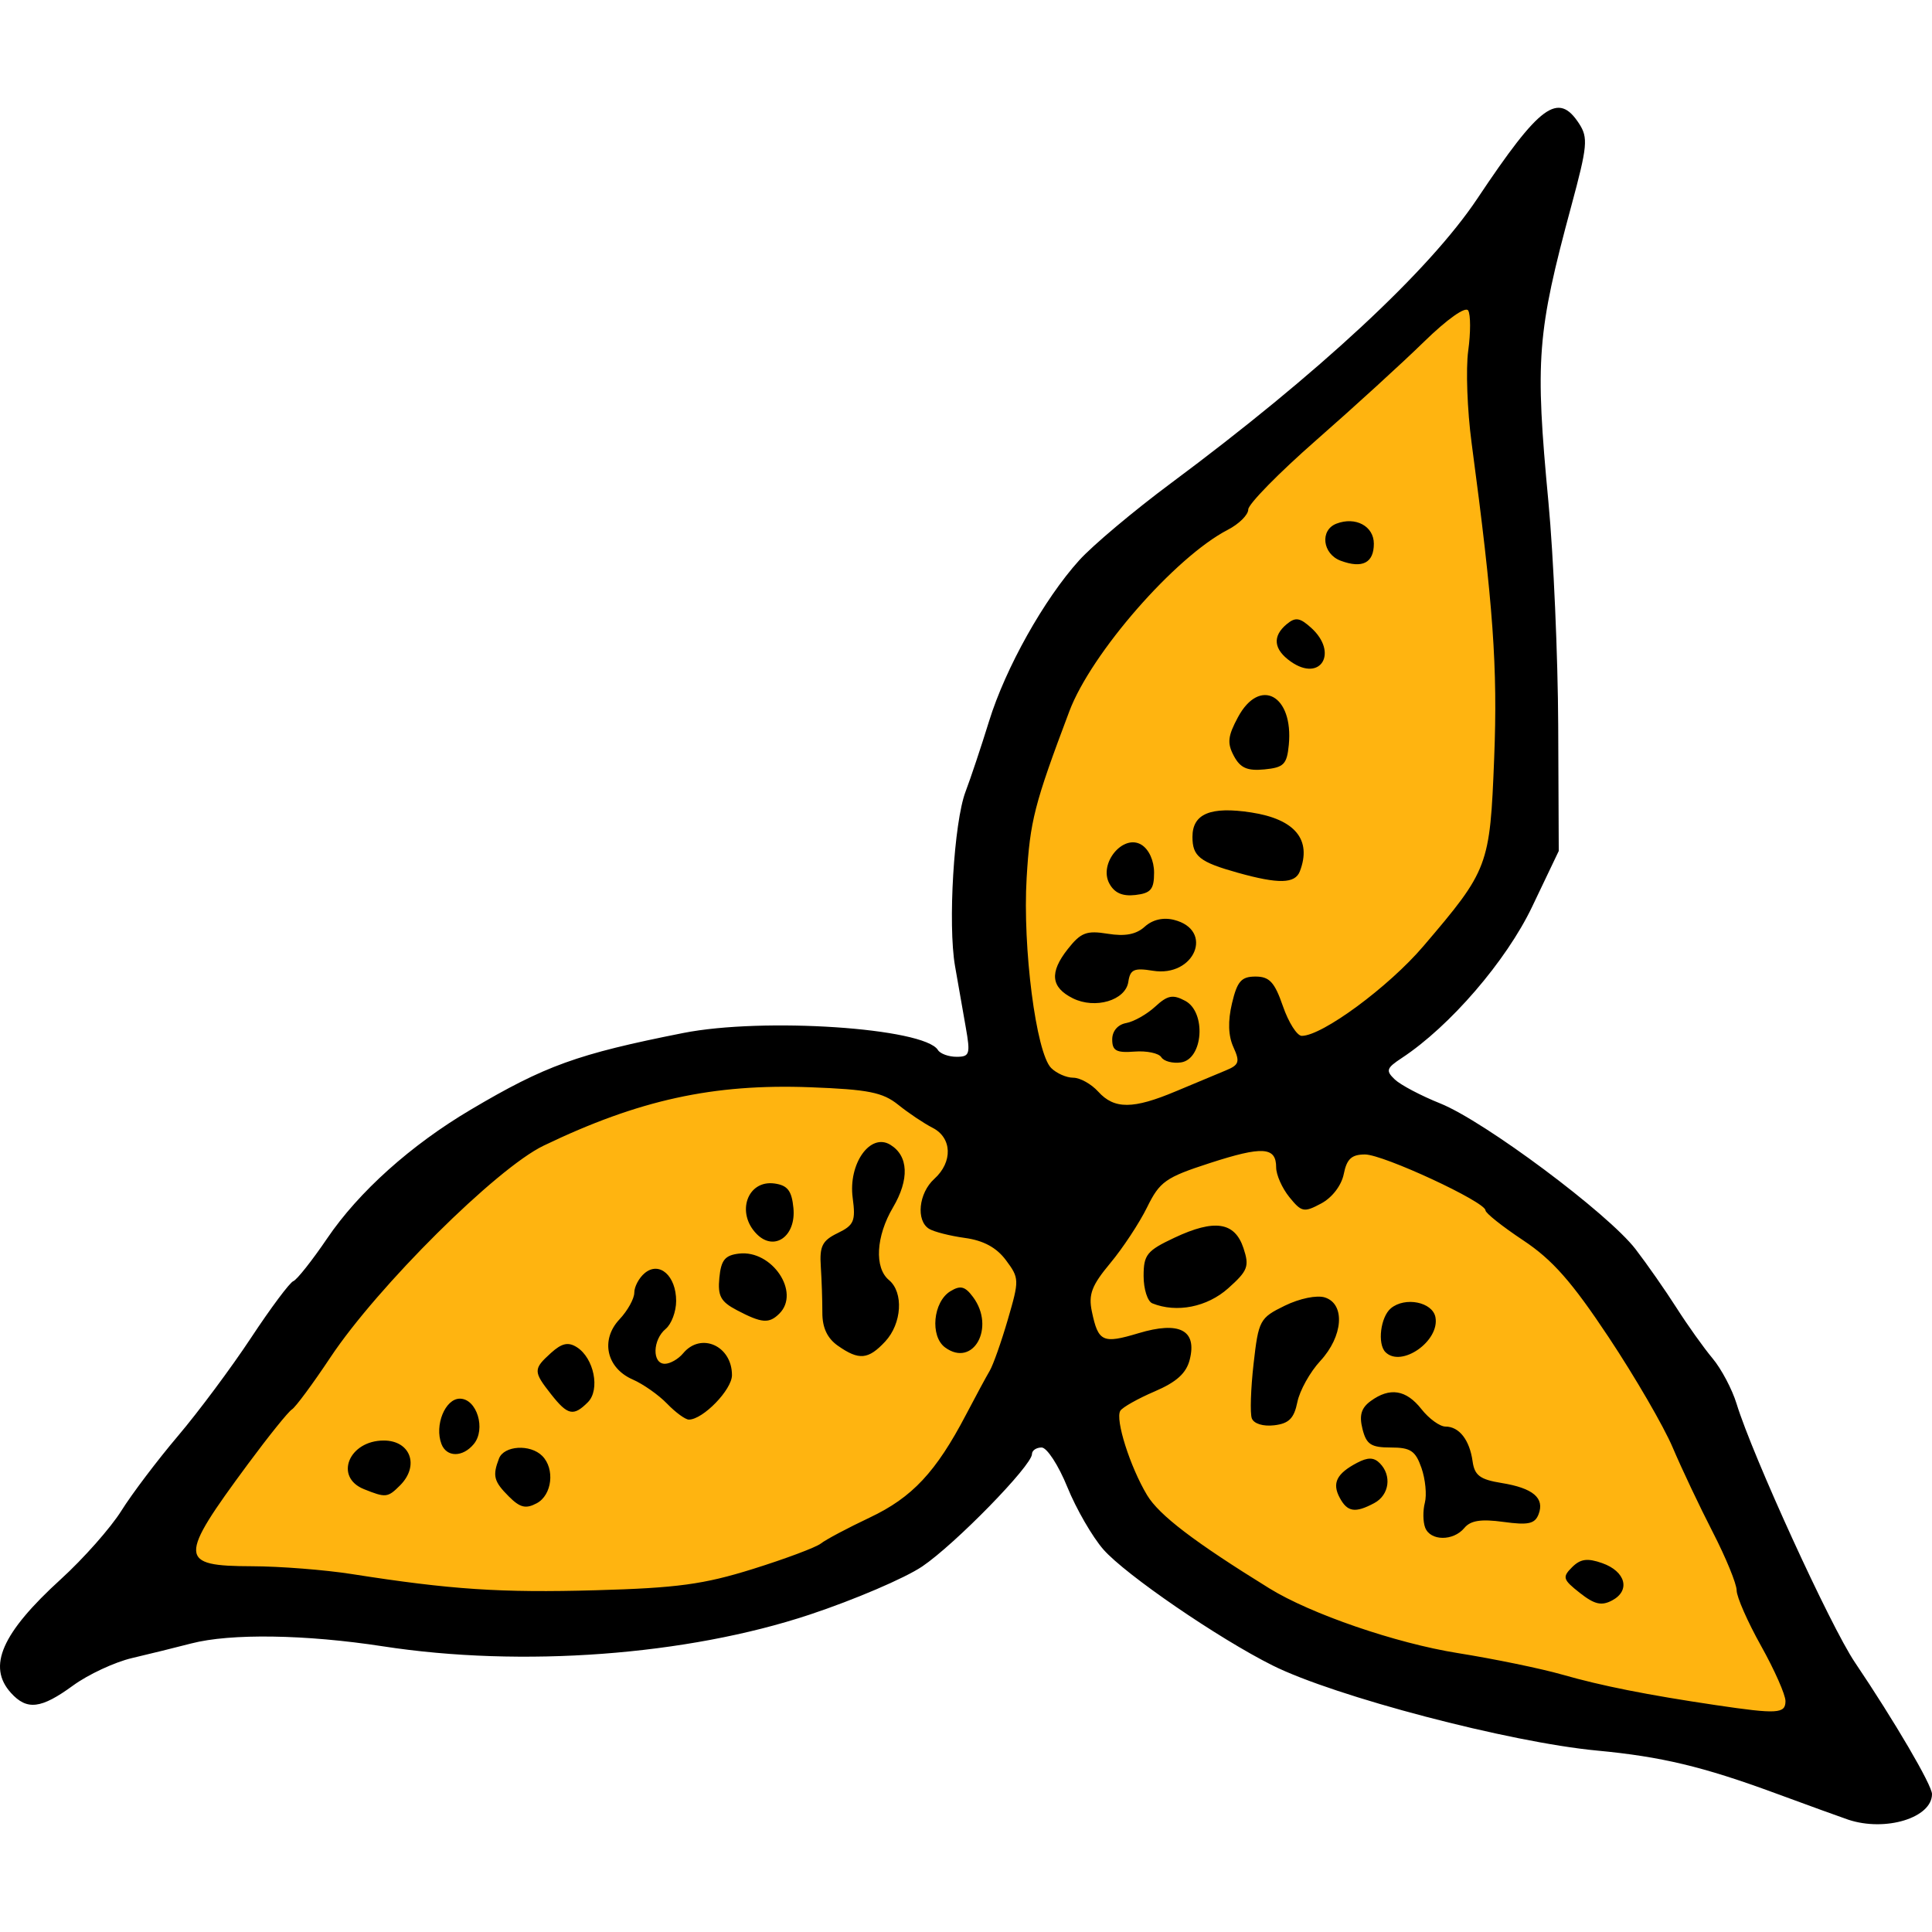 <?xml version="1.0" encoding="UTF-8" standalone="no"?>
<!-- Created with Inkscape (http://www.inkscape.org/) -->

<svg
   xmlns:dc="http://purl.org/dc/elements/1.1/"
   xmlns:cc="http://creativecommons.org/ns#"
   xmlns:rdf="http://www.w3.org/1999/02/22-rdf-syntax-ns#"
   xmlns:svg="http://www.w3.org/2000/svg"
   xmlns="http://www.w3.org/2000/svg"
   xmlns:sodipodi="http://sodipodi.sourceforge.net/DTD/sodipodi-0.dtd"
   xmlns:inkscape="http://www.inkscape.org/namespaces/inkscape"
   width="512"
   height="512"
   id="svg2"
   version="1.1"
   inkscape:version="0.48.4 r9939"
   sodipodi:docname="level6color.svg">
  <defs
     id="defs4" />
  <sodipodi:namedview
     id="base"
     pagecolor="#ffffff"
     bordercolor="#666666"
     borderopacity="1.0"
     inkscape:pageopacity="0.0"
     inkscape:pageshadow="2"
     inkscape:zoom="1.1074219"
     inkscape:cx="146.28572"
     inkscape:cy="256"
     inkscape:document-units="px"
     inkscape:current-layer="layer1"
     showgrid="false"
     inkscape:window-width="1276"
     inkscape:window-height="782"
     inkscape:window-x="0"
     inkscape:window-y="14"
     inkscape:window-maximized="0" />
  <g
     inkscape:label="Layer 1"
     inkscape:groupmode="layer"
     id="layer1"
     transform="translate(0,-540.362)">
    <path
       style="fill:#000000"
       d=""
       id="path3133"
       inkscape:connector-curvature="0" />
    <path
       style="color:#000000;fill:#ffb410;fill-opacity:1;fill-rule:nonzero;stroke:none;stroke-width:6;marker:none;visibility:visible;display:inline;overflow:visible;enable-background:accumulate"
       d="m 387.25,617.594 c -14.516,6.956 -24.187,20.874 -36.876,30.566 -10.56,8.704 -19.275,19.441 -29.269,28.625 -32.163,22.435 -53.809,60.081 -54.355,99.652 0.177,15.828 0.73,32.066 5.531,47.188 3.858,7.346 13.132,7.64 19.062,12.562 6.022,4.105 13.294,2.19 19.375,-0.562 8.406,-2.912 16.34,-6.861 24.469,-10.469 -2.45,-6.041 -5.688,-14.009 -2.062,-19.906 3.224,4.432 3.371,11.752 9.406,13.906 7.957,2.895 14.393,-4.765 20.648,-8.344 13.057,-9.843 24.485,-22.258 32.758,-36.374 7.884,-18.429 4.832,-39.142 5.444,-58.686 -1.515,-30.324 -7.355,-60.368 -7.007,-90.783 -0.12,-3.858 -2.732,-8.092 -7.125,-7.375 z m -52.375,113.375 c 1.367,1.779 1.89,6.671 -0.094,7.875 -5.799,0.702 -2.659,-6.51 0.094,-7.875 z m -12.688,29.969 c 5.846,0.711 14.521,-1.161 17.562,5.25 0.809,4.018 -4.222,0.178 -6.125,1 -3.896,-0.867 -10.595,-1.153 -11.625,-5.656 0.216,-0.034 -0.028,-0.538 0.188,-0.594 z m -22.531,8.875 c 1.042,0.972 0.485,3.222 -0.812,1.562 0.138,-0.559 0.476,-1.209 0.812,-1.562 z m 10.219,19.719 c 2.691,0.291 -0.694,4.125 -2.344,2.469 -2.657,-0.169 -4.106,0.041 -0.938,-1.312 0.966,-1.035 1.979,-0.992 3.281,-1.156 z m -19.531,3.75 c 1.938,0.431 6.326,-0.045 7.031,0.312 -3.815,1.59 -3.088,8.257 -8.344,6.969 -2.393,-0.007 -5.007,-2.019 -2.469,-4.219 0.972,-1.19 2.204,-2.957 3.781,-3.062 z m 20.812,17.344 c 1.718,1.585 1.366,6.979 -1.812,4.531 -5.771,-0.388 -3.043,-2.2 0.594,-3.906 0.416,-0.024 0.796,-0.58 1.219,-0.625 z m -96.688,12.281 c -34.731,-0.896 -71.032,9.191 -95.875,34.156 -24.373,22.835 -43.697,50.737 -63.706,77.304 -3.558,6.05 -10.029,13.104 -7.419,20.571 4.962,7.41 15.458,4.683 22.997,6.145 29.37,2.679 58.66,7.581 88.253,6.216 24.197,0.033 48.237,-5.626 69.469,-17.142 15.192,-7.521 27.543,-19.997 34.312,-35.594 6.17,-11.676 12.968,-24.716 11.281,-38.312 -3.486,-10.074 -15.096,-12.917 -23.875,-15.281 0.679,-5.916 8.039,-9.686 6.562,-16.344 -1.678,-9.265 -11.512,-13.685 -18.969,-17.719 -7.215,-3.065 -15.185,-4.218 -23.031,-4 z m 118.094,17.312 c -13.027,2.159 -28.482,6.259 -34.406,19.312 -5.305,9.66 -16.474,18.617 -13.969,30.75 0.929,6.799 7.766,11.917 14.5,9.844 3.475,-0.219 8.73,-3.029 11.219,-1.312 -3.339,7.1 -14.143,5.734 -17.219,13.438 -3.4,6.478 0.764,13.82 3.031,20 8.426,17.334 26.181,26.924 42.334,35.786 29.153,15.134 62.51,17.912 93.972,25.757 12.878,2.369 25.911,5.428 39.006,5.113 6.356,-1.308 9.127,-9.592 5.067,-14.572 -16.395,-36.759 -30.413,-75.407 -55.879,-106.897 -16.021,-16.99 -36.028,-32.734 -59.781,-36.125 -7.629,-0.308 -8.685,8.876 -12.875,13.125 -2.58,1.374 -2.794,-4.236 -3.781,-5.688 -1.229,-5.247 -5.438,-9.6 -11.219,-8.531 z m -99.094,8.875 c 1.649,2.27 -1,7.487 -1.562,7.25 0.016,-2.397 -0.098,-5.41 1.562,-7.25 z M 203.875,859.438 c 1.602,0.548 0.613,5.94 -0.406,2.344 -0.134,-0.741 -0.374,-1.945 0.406,-2.344 z M 228,871.281 c -0.726,5.341 1.955,10.109 4.312,14.469 0.94,3.466 -2.587,10.265 -6.594,6.781 -3.934,-5.05 -1.806,-12.383 -2.75,-18.406 0.343,-1.845 4.79,-4.483 5.031,-2.844 z m 94.656,-0.219 c 3.47,1.421 1.182,6.336 -1.75,7.062 -3.254,2.317 -9.261,4.934 -12.312,1.594 -1.092,-5.638 6.023,-6.686 9.781,-8 1.437,-0.367 2.817,-0.603 4.281,-0.656 z M 197.812,878.375 c 2.544,0.064 6.22,4.217 4.031,6.031 -2.895,0.153 -7.059,-3.83 -4.938,-5.938 0.311,0.025 0.614,-0.038 0.906,-0.094 z m -24.375,6.875 c -0.815,5.009 -6.143,8.685 -5.031,14.188 -3.643,-3.981 2.36,-8.676 4.031,-12.281 0.323,-0.494 0.881,-1.889 1,-1.906 z m 80.719,3.344 c 0.781,0.923 0.751,5.789 -0.562,3.688 -0.379,-1.19 -0.068,-2.677 0.562,-3.688 z m 94.719,1.312 c 0.4,3.963 -4.207,7.844 -5.688,11.75 -1.745,2.972 -4.005,7.892 -5.5,9.812 0.685,-6.772 -2.341,-17.374 6.031,-20.312 1.642,-0.657 3.455,-1.073 5.156,-1.25 z m 24.25,1.156 c 3.932,-0.77 -0.949,2.856 -1.438,2.656 0.107,-1.028 0.255,-2.4 1.438,-2.656 z M 186.531,902.25 c 3.851,1.249 -0.522,6.708 -3.094,7.562 -1.508,0.387 -4.323,-3.07 -4.781,-3.375 2.934,-0.811 4.949,-3.467 7.875,-4.188 z m -36.156,0.469 c 1.062,1.197 2.031,4.025 1,4.906 -1.458,-1.404 -4.293,-3.828 -1,-4.906 z m 219.125,12.875 c 4.931,2.487 9.169,6.843 13.844,9.438 2.004,4.678 3.794,11.245 9.25,12.781 -3.725,-0.026 -6.438,2.762 -9.594,4.062 1.314,-8.609 -0.681,-20.975 -10.75,-22.938 -1.748,-0.11 -7.654,0.142 -5.562,-2.906 0.836,-0.4 1.912,-0.826 2.812,-0.438 z m -266.75,12.375 c 0.792,3.58 -3.43,3.825 -4.781,1.375 0.023,-1.488 3.722,-0.923 4.781,-1.375 z m 35.594,1.625 c 3.028,0.02 1.848,6.923 -0.406,2.344 -0.531,-1.03 -1.674,-2.507 0.406,-2.344 z m 223.438,3.656 c -0.1,1.729 -3.115,1.303 -1.094,0.562 0.219,-0.06 1.064,-0.738 1.094,-0.562 z"
       id="path8139"
       inkscape:connector-curvature="0" />
    <path
       style="fill:#000000"
       d="m 489.812,1022.597 c -1.525,-0.506 -10.262,-3.676 -19.414,-7.045 -19.076,-7.022 -30.144,-9.667 -47.149,-11.268 -23.212,-2.184 -69.473,-14.318 -85.977,-22.55 -14.307,-7.136 -38.971,-24.035 -44.848,-30.729 -2.913,-3.318 -7.215,-10.76 -9.56,-16.537 -2.345,-5.777 -5.415,-10.504 -6.822,-10.504 -1.407,0 -2.559,0.785 -2.559,1.744 0,3.032 -20.404,23.924 -29.09,29.786 -4.585,3.094 -18.012,8.839 -29.838,12.765 -32.558,10.81 -76.3,14.061 -113.025,8.401 -20.565,-3.169 -40.438,-3.468 -50.846,-0.764 -4.068,1.057 -11.14,2.8 -15.716,3.875 -4.576,1.074 -11.604,4.35 -15.618,7.279 -8.481,6.19 -12.211,6.631 -16.452,1.945 -6.334,-6.999 -2.441,-15.856 13.25,-30.151 5.988,-5.455 13.19,-13.6 16.006,-18.1 2.816,-4.5 9.569,-13.427 15.007,-19.838 5.438,-6.41 14.157,-18.121 19.375,-26.023 5.218,-7.903 10.256,-14.652 11.194,-15 0.938,-0.347 4.983,-5.458 8.989,-11.356 8.377,-12.336 22.168,-24.703 37.998,-34.073 19.764,-11.7 28.237,-14.759 56.321,-20.332 21.213,-4.21 63.893,-1.364 67.518,4.502 0.611,0.989 2.833,1.799 4.937,1.799 3.486,0 3.702,-0.697 2.435,-7.858 -0.765,-4.322 -2.042,-11.602 -2.837,-16.178 -1.923,-11.056 -0.291,-38.127 2.786,-46.224 1.353,-3.559 4.158,-11.964 6.234,-18.677 4.363,-14.108 14.569,-32.326 23.888,-42.641 3.563,-3.944 14.478,-13.118 24.256,-20.387 39.137,-29.097 68.518,-56.385 81.249,-75.46 16.623,-24.908 21.408,-28.433 26.974,-19.873 2.428,3.735 2.219,5.957 -2.041,21.725 -9.126,33.777 -9.662,40.701 -6.086,78.581 1.344,14.237 2.509,40.862 2.589,59.167 l 0.145,33.281 -7.053,14.773 c -6.861,14.371 -21.777,31.681 -34.548,40.094 -4.084,2.69 -4.299,3.352 -1.849,5.683 1.525,1.451 6.94,4.307 12.032,6.348 11.713,4.693 44.5,29.159 51.783,38.64 3.037,3.954 7.918,10.946 10.846,15.539 2.929,4.593 7.225,10.618 9.548,13.388 2.323,2.771 5.187,8.179 6.364,12.018 4.227,13.786 24.884,58.948 31.341,68.521 C 502.086,996.513 512,1013.441 512,1015.81 c 0,6.291 -12.319,10.059 -22.188,6.787 z m -16.641,-31.43 c 0,-1.682 -2.912,-8.265 -6.471,-14.63 -3.559,-6.365 -6.471,-12.982 -6.471,-14.705 0,-1.723 -2.842,-8.66 -6.316,-15.416 -3.474,-6.755 -8.257,-16.859 -10.63,-22.452 -2.373,-5.593 -10.006,-18.739 -16.963,-29.213 -9.787,-14.736 -14.912,-20.546 -22.651,-25.685 -5.501,-3.653 -10.003,-7.229 -10.003,-7.947 0,-2.244 -27.085,-14.811 -31.921,-14.811 -3.553,0 -4.83,1.173 -5.63,5.169 -0.608,3.041 -3.069,6.259 -5.977,7.815 -4.577,2.449 -5.202,2.325 -8.442,-1.676 -1.925,-2.377 -3.499,-5.92 -3.499,-7.873 0,-5.467 -3.558,-5.7 -17.587,-1.153 -11.713,3.797 -13.267,4.893 -16.619,11.721 -2.034,4.143 -6.42,10.799 -9.748,14.792 -4.923,5.907 -5.834,8.292 -4.89,12.806 1.69,8.082 2.86,8.628 12.362,5.768 10.823,-3.257 15.545,-0.832 13.585,6.978 -0.909,3.622 -3.477,5.953 -9.314,8.455 -4.432,1.9 -8.523,4.205 -9.09,5.123 -1.406,2.275 2.582,14.845 7.095,22.361 3.179,5.294 12.522,12.417 32.417,24.711 10.952,6.769 33.524,14.524 49.862,17.132 9.661,1.542 22.141,4.114 27.734,5.714 10.392,2.974 22.613,5.402 40.677,8.08 16.351,2.424 18.49,2.301 18.49,-1.065 z m -54.493,-28.665 c -4.505,-3.543 -4.698,-4.176 -2.076,-6.798 2.229,-2.229 4.058,-2.481 7.987,-1.099 6.209,2.183 7.576,7.244 2.667,9.871 -2.834,1.517 -4.681,1.092 -8.579,-1.974 z m -40.995,-17.303 c -0.591,-1.541 -0.628,-4.509 -0.082,-6.597 0.546,-2.088 0.142,-6.236 -0.897,-9.217 -1.588,-4.555 -2.889,-5.421 -8.145,-5.421 -5.228,0 -6.458,-0.806 -7.488,-4.91 -0.908,-3.617 -0.337,-5.565 2.167,-7.396 5.076,-3.711 9.396,-3.025 13.456,2.137 2,2.542 4.87,4.622 6.379,4.622 3.624,0 6.391,3.553 7.179,9.22 0.518,3.726 1.972,4.813 7.667,5.733 8.348,1.349 11.471,3.983 9.822,8.281 -0.98,2.553 -2.73,2.935 -9.313,2.033 -5.931,-0.813 -8.711,-0.383 -10.359,1.603 -2.934,3.535 -9.016,3.484 -10.386,-0.087 z m -22.652,-7.93 c -2.072,-3.872 -0.816,-6.391 4.607,-9.244 2.857,-1.503 4.438,-1.479 6.009,0.093 3.254,3.254 2.546,8.437 -1.444,10.572 -5.069,2.713 -7.131,2.393 -9.172,-1.421 z M 331.739,916.231 c -0.49,-1.339 -0.277,-7.843 0.473,-14.453 1.311,-11.55 1.632,-12.15 8.262,-15.39 3.947,-1.929 8.496,-2.864 10.632,-2.187 5.463,1.734 4.845,10.289 -1.214,16.827 -2.721,2.936 -5.455,7.842 -6.075,10.902 -0.878,4.329 -2.244,5.694 -6.157,6.15 -2.934,0.342 -5.401,-0.429 -5.92,-1.849 z m 35.426,-17.535 c -2.193,-2.193 -1.307,-9.346 1.439,-11.626 3.759,-3.12 11.033,-1.662 11.801,2.364 1.202,6.306 -9.035,13.467 -13.24,9.261 z m -61.786,-12.935 c -1.271,-0.513 -2.311,-3.771 -2.311,-7.24 0,-5.65 0.855,-6.71 8.196,-10.16 10.623,-4.994 15.964,-4.182 18.271,2.776 1.601,4.829 1.164,5.978 -4.045,10.632 -5.579,4.985 -13.671,6.592 -20.111,3.993 z m -105.853,70.397 c 8.644,-2.702 16.75,-5.74 18.015,-6.751 1.264,-1.011 7.1,-4.108 12.968,-6.884 11.232,-5.312 17.542,-12.059 25.505,-27.273 2.548,-4.868 5.373,-10.099 6.277,-11.624 0.905,-1.525 3.064,-7.638 4.798,-13.583 3.059,-10.484 3.043,-10.957 -0.503,-15.716 -2.495,-3.348 -5.946,-5.221 -10.86,-5.896 -3.961,-0.544 -8.243,-1.633 -9.514,-2.42 -3.523,-2.181 -2.758,-9.48 1.387,-13.231 4.944,-4.474 4.724,-10.902 -0.462,-13.544 -2.288,-1.166 -6.374,-3.902 -9.079,-6.081 -4.116,-3.315 -7.921,-4.075 -23.308,-4.658 -25.733,-0.975 -45.471,3.347 -70.693,15.479 -12.466,5.997 -44,37.31 -56.486,56.091 -4.655,7.002 -9.249,13.217 -10.21,13.81 -0.96,0.593 -6.194,7.094 -11.63,14.445 -18.557,25.093 -18.48,27.058 1.073,27.112 7.405,0.02 19.287,0.951 26.406,2.068 26.318,4.13 39.437,5 64.714,4.293 21.498,-0.601 28.549,-1.556 41.602,-5.637 z M 134.854,936.95 c -4,-4 -4.381,-5.466 -2.618,-10.06 1.323,-3.447 8.281,-3.876 11.451,-0.706 3.424,3.424 2.628,10.375 -1.437,12.55 -2.903,1.554 -4.425,1.187 -7.396,-1.784 z m -38.408,-1.949 c -7.951,-3.196 -3.998,-12.885 5.257,-12.885 7.091,0 9.52,6.685 4.318,11.886 -3.276,3.276 -3.78,3.328 -9.575,0.999 z m 20.543,-11.965 c -1.894,-4.935 0.981,-12.014 4.88,-12.014 4.501,0 6.968,8.078 3.678,12.042 -2.937,3.539 -7.194,3.525 -8.558,-0.028 z m 59.798,-10.682 c -2.24,-2.318 -6.337,-5.202 -9.106,-6.408 -6.972,-3.039 -8.619,-10.511 -3.513,-15.946 2.158,-2.297 3.924,-5.478 3.924,-7.067 0,-1.59 1.248,-3.926 2.773,-5.192 3.882,-3.222 8.32,0.723 8.32,7.396 0,2.802 -1.248,6.13 -2.773,7.396 -3.478,2.886 -3.633,9.245 -0.226,9.245 1.401,0 3.583,-1.248 4.849,-2.773 4.716,-5.682 12.943,-2.006 12.943,5.782 0,3.858 -7.689,11.783 -11.431,11.783 -0.928,0 -3.52,-1.897 -5.76,-4.215 z m -30.748,-2.506 c -4.743,-6.03 -4.745,-6.672 -0.026,-10.942 2.859,-2.588 4.56,-2.969 6.838,-1.532 4.56,2.876 6.251,11.28 2.937,14.594 -3.815,3.815 -5.341,3.483 -9.749,-2.12 z m 76.036,-12.832 c -2.834,-1.985 -4.154,-4.782 -4.144,-8.783 0.007,-3.229 -0.179,-8.76 -0.414,-12.292 -0.355,-5.331 0.407,-6.825 4.48,-8.798 4.326,-2.095 4.796,-3.198 3.975,-9.323 -1.212,-9.035 4.643,-17.326 9.955,-14.096 4.846,2.946 5.114,9.179 0.716,16.632 -4.508,7.64 -4.969,15.992 -1.063,19.233 3.939,3.269 3.433,11.537 -0.997,16.292 -4.48,4.809 -6.943,5.032 -12.508,1.134 z m 28.393,0.438 c -4.058,-2.967 -3.201,-12.105 1.398,-14.905 2.67,-1.625 3.881,-1.312 6.009,1.554 5.986,8.062 0.033,18.792 -7.407,13.351 z m -55.209,-9.892 c -4.276,-2.248 -5.09,-3.761 -4.622,-8.586 0.455,-4.695 1.491,-5.965 5.217,-6.401 8.732,-1.02 16.326,10.261 10.697,15.889 -2.735,2.735 -4.667,2.581 -11.292,-0.902 z m 5.319,-20.127 c -5.625,-5.625 -2.533,-14.454 4.703,-13.431 3.444,0.487 4.539,1.917 4.984,6.51 0.722,7.454 -5.038,11.569 -9.687,6.921 z m 111.037,-37.871 c 4.96,-2.091 10.882,-4.565 13.16,-5.499 3.612,-1.48 3.879,-2.275 2.089,-6.205 -1.368,-3.003 -1.493,-6.875 -0.375,-11.604 1.385,-5.854 2.476,-7.097 6.231,-7.097 3.698,0 5.063,1.476 7.269,7.858 1.494,4.322 3.74,7.858 4.992,7.858 5.428,0 22.998,-12.952 32.207,-23.742 17.296,-20.265 17.655,-21.217 18.784,-49.861 0.948,-24.041 -0.227,-40.449 -5.983,-83.538 -1.153,-8.632 -1.557,-19.618 -0.897,-24.414 0.66,-4.795 0.655,-9.6 -0.011,-10.677 -0.709,-1.146 -5.566,2.294 -11.718,8.3 -5.779,5.642 -18.62,17.367 -28.535,26.055 -9.915,8.688 -18.027,16.958 -18.027,18.378 0,1.419 -2.441,3.843 -5.424,5.386 -13.932,7.204 -36.18,32.684 -41.986,48.084 -9.298,24.66 -10.424,29.053 -11.32,44.16 -1.096,18.474 2.504,46.393 6.496,50.386 1.417,1.417 4.053,2.577 5.856,2.577 1.804,0 4.785,1.664 6.626,3.698 4.247,4.693 9.248,4.668 20.566,-0.103 z m -3.855,-9.029 c -0.662,-1.071 -3.861,-1.743 -7.108,-1.492 -4.811,0.371 -5.904,-0.225 -5.904,-3.218 0,-2.216 1.467,-3.939 3.698,-4.345 2.034,-0.37 5.491,-2.324 7.684,-4.344 3.291,-3.032 4.679,-3.301 7.963,-1.543 5.64,3.018 4.768,15.479 -1.142,16.322 -2.192,0.312 -4.527,-0.308 -5.189,-1.38 z m -23.456,-15.619 c -5.814,-2.899 -6.224,-6.823 -1.358,-13.009 3.48,-4.425 4.987,-5.005 10.617,-4.092 4.592,0.745 7.535,0.183 9.807,-1.873 2.062,-1.866 4.885,-2.526 7.739,-1.81 10.728,2.693 5.5,15.284 -5.598,13.483 -4.982,-0.808 -6.01,-0.342 -6.493,2.941 -0.723,4.919 -8.795,7.311 -14.714,4.36 z m 9.67,-30.435 c -2.855,-5.336 3.683,-13.207 8.516,-10.25 1.99,1.218 3.352,4.221 3.352,7.396 0,4.424 -0.855,5.444 -4.96,5.918 -3.431,0.396 -5.56,-0.548 -6.907,-3.064 z m 34.055,-2.835 c -10.11,-2.829 -12.018,-4.339 -12.018,-9.51 0,-6.125 4.805,-8.123 15.561,-6.469 11.627,1.788 16.118,7.221 12.9,15.607 -1.264,3.295 -5.644,3.394 -16.443,0.372 z m -1.044,-30.952 c -1.814,-3.39 -1.617,-5.245 1.093,-10.277 5.771,-10.716 14.741,-5.82 13.467,7.35 -0.499,5.16 -1.332,5.997 -6.459,6.494 -4.543,0.44 -6.391,-0.374 -8.1,-3.567 z M 342.108,715.712 c -4.61,-3.229 -4.997,-6.721 -1.102,-9.954 2.298,-1.907 3.474,-1.728 6.471,0.985 7.271,6.58 2.529,14.501 -5.369,8.969 z m 13.193,-26.749 c -4.849,-1.802 -5.573,-8.124 -1.126,-9.83 5.06,-1.942 9.909,0.66 9.909,5.318 0,5.085 -3.04,6.647 -8.783,4.512 z"
       id="path3639"
       inkscape:connector-curvature="0" />
  </g>
</svg>
